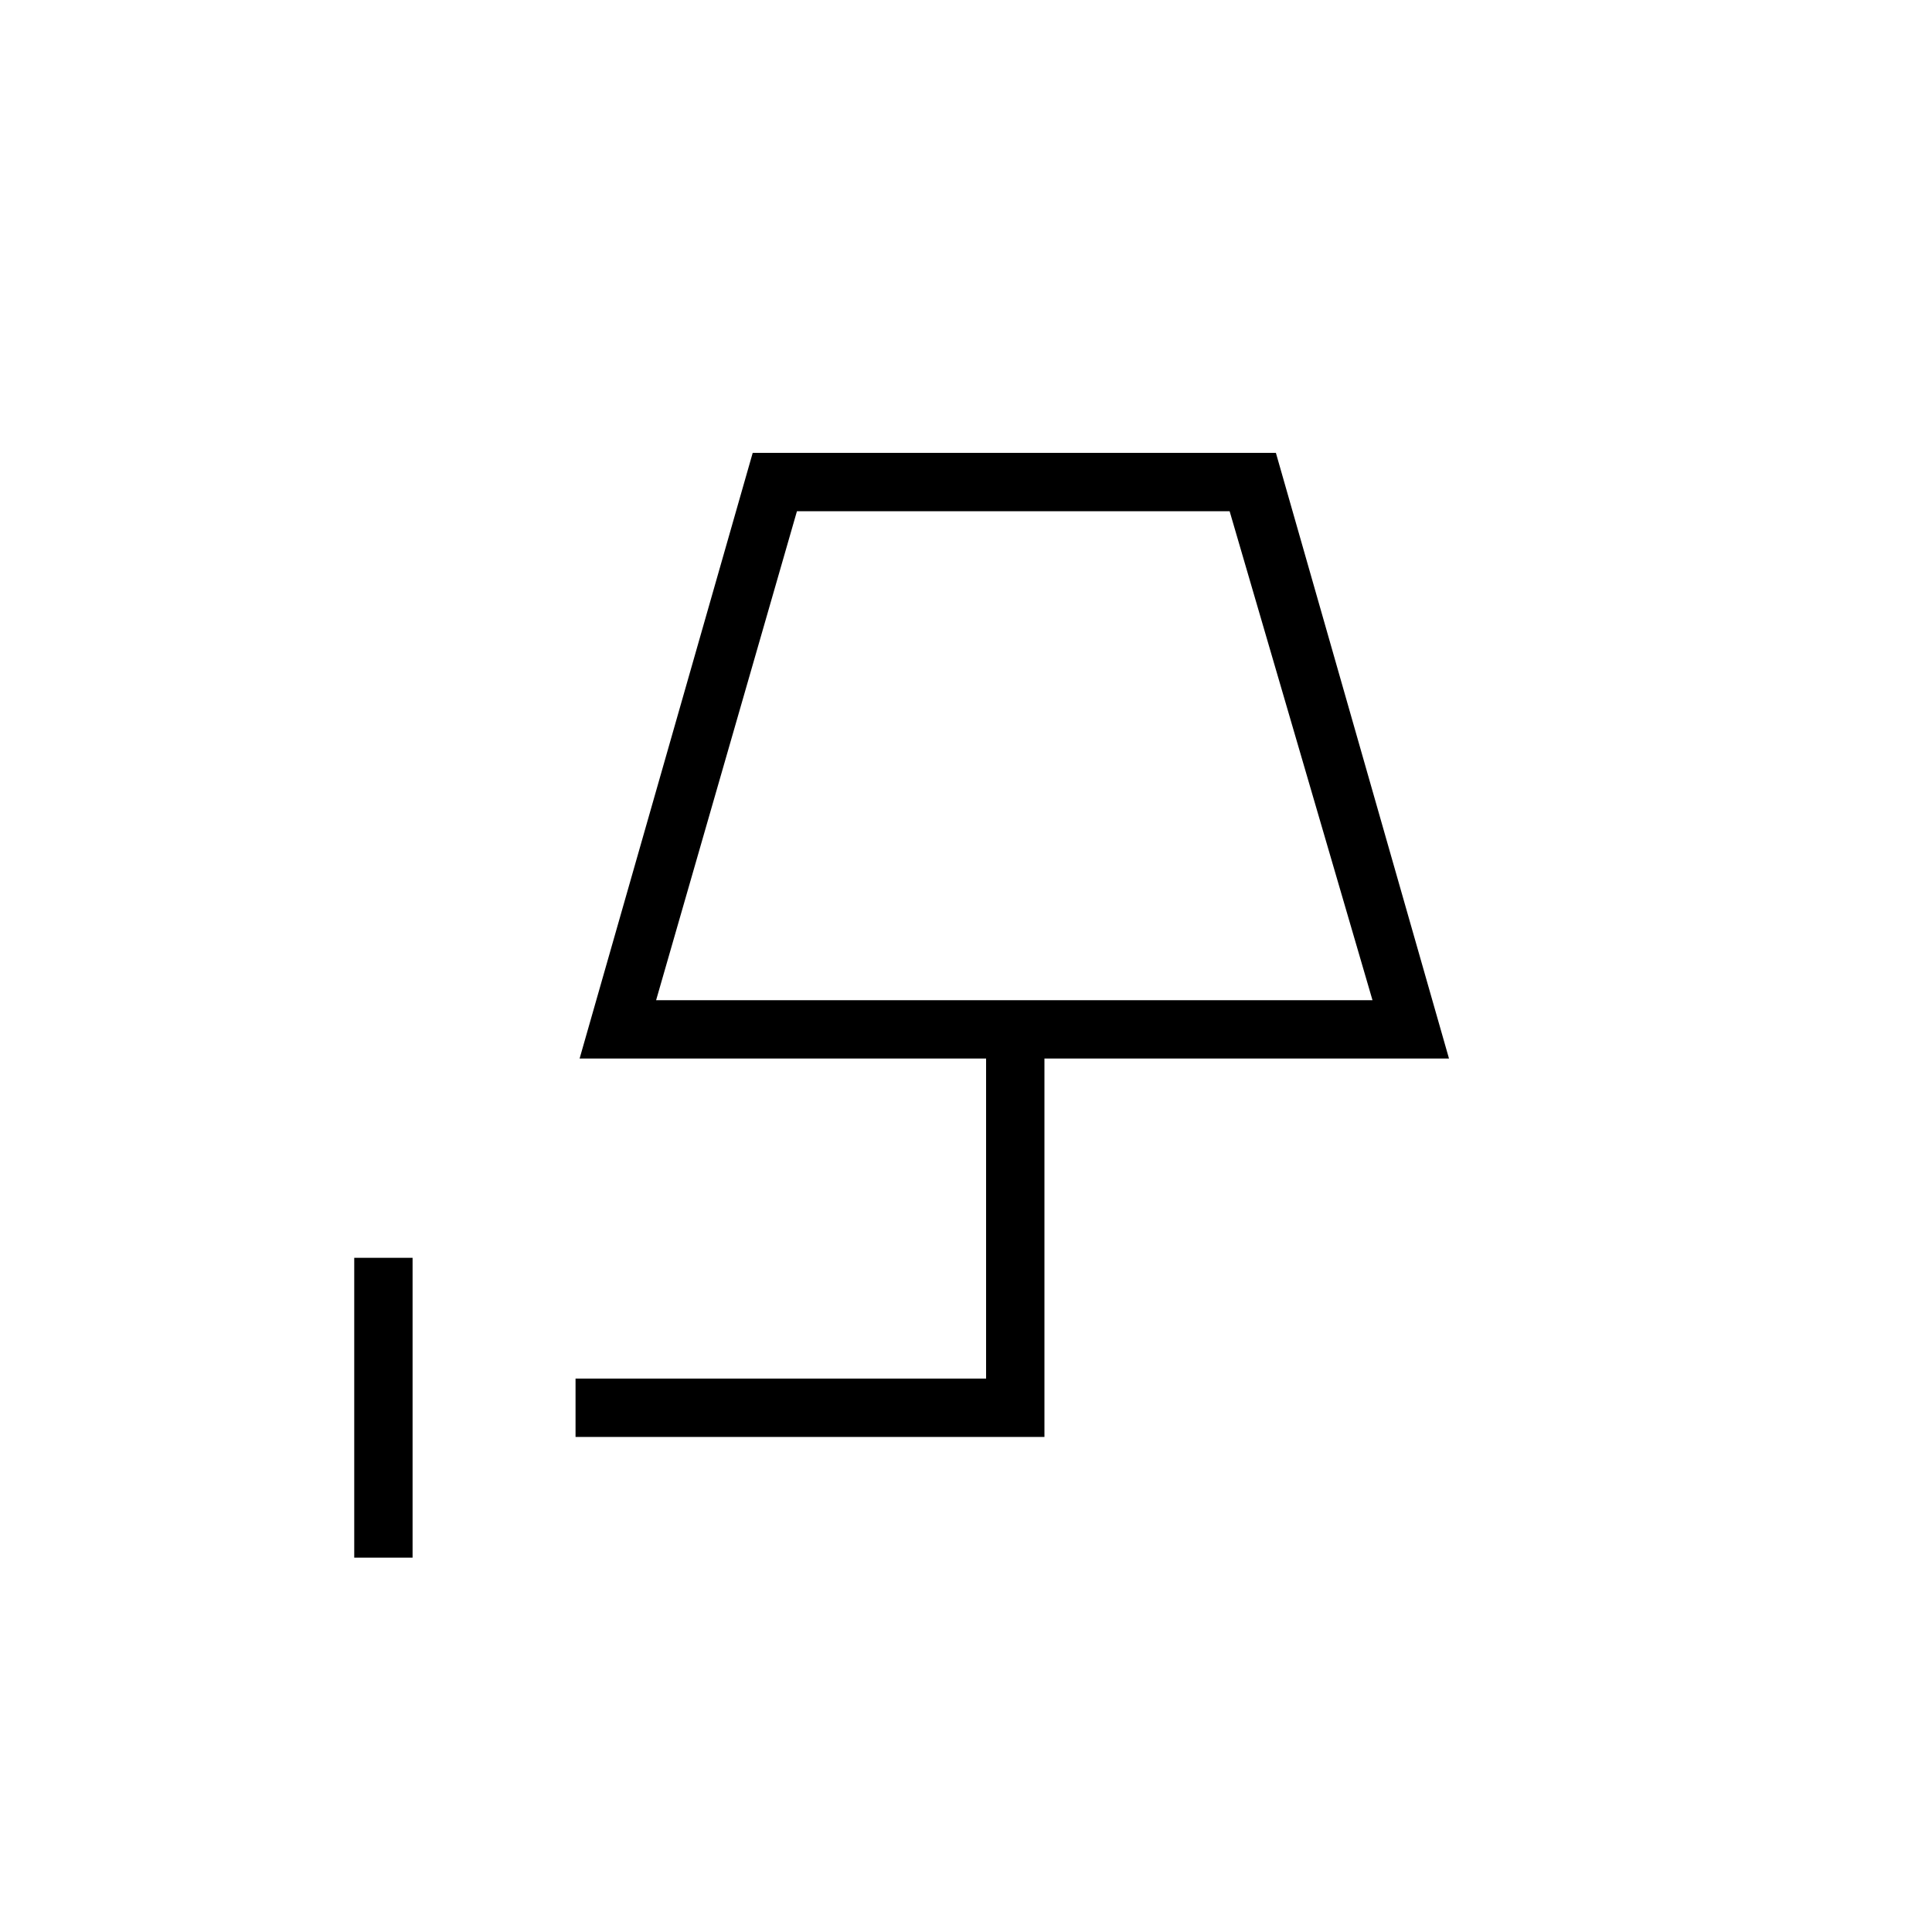 <svg xmlns="http://www.w3.org/2000/svg" height="20" width="20"><path d="M3.667 16.125v-3.104h.604v3.104Zm3.125-5.771h7.416l-1.479-5.062H8.25Zm0 0h7.416Zm-.834 4.521v-.604h4.25v-3.313H6l1.792-6.27h5.416L15 10.958h-4.188v3.917Z"/></svg>